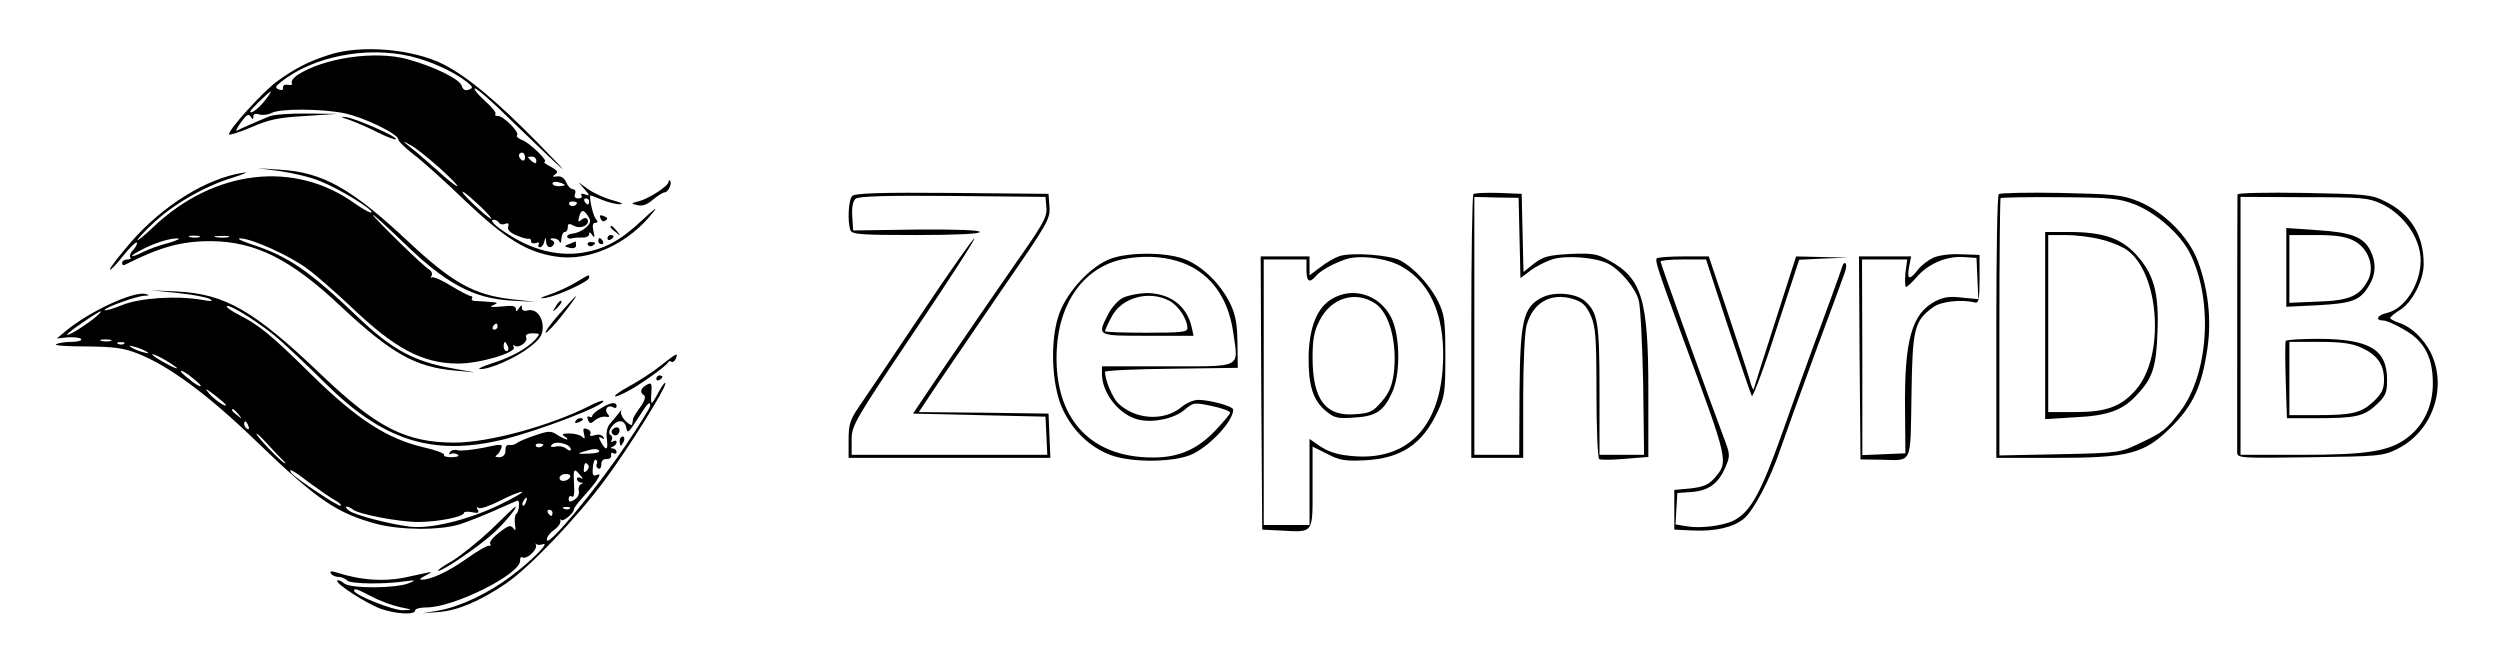 <?xml version="1.0" standalone="no"?>
<!DOCTYPE svg PUBLIC "-//W3C//DTD SVG 20010904//EN"
 "http://www.w3.org/TR/2001/REC-SVG-20010904/DTD/svg10.dtd">
<svg version="1.0" xmlns="http://www.w3.org/2000/svg"
 width="819pt" height="214pt" viewBox="0 0 819 214"
 preserveAspectRatio="xMidYMid meet">

<g transform="translate(0,214) scale(0.1,-0.1)"
fill="#000000" stroke="none">
<path d="M1080 1961 c-69 -22 -112 -44 -173 -88 -46 -34 -157 -156 -157 -173
0 -4 33 6 73 23 59 26 90 32 177 37 l105 7 -97 1 c-54 1 -109 -3 -125 -9 -51
-21 -98 -42 -107 -47 -6 -3 1 9 13 27 18 25 26 30 32 19 7 -10 9 -11 9 0 0 9
7 11 20 7 10 -3 29 -1 40 5 27 15 165 14 238 -1 64 -13 177 -68 177 -86 0 -6
23 -28 50 -49 28 -21 104 -89 169 -152 131 -124 200 -167 294 -182 112 -19
244 42 326 150 11 14 -7 0 -40 -31 -71 -67 -123 -95 -196 -107 -71 -11 -148 5
-219 46 -58 33 -91 62 -71 62 6 0 13 -4 17 -10 3 -5 12 -7 20 -3 10 3 13 1 10
-9 -4 -10 5 -20 27 -29 18 -8 36 -13 41 -11 4 1 7 -3 7 -9 0 -6 7 -8 16 -5 8
3 12 2 9 -4 -3 -6 -2 -10 4 -10 5 0 12 8 14 18 4 16 5 16 6 0 1 -19 16 -24 25
-9 4 5 0 12 -6 14 -8 4 -7 6 4 6 9 1 19 -5 21 -11 3 -7 6 -3 6 10 1 12 6 22
11 22 6 0 10 7 10 15 0 13 4 14 21 5 22 -12 54 4 43 22 -3 5 -11 5 -19 -2 -11
-9 -12 -7 -8 9 7 26 15 26 30 2 10 -16 8 -22 -8 -37 -10 -9 -29 -18 -42 -19
-12 -1 -20 -6 -19 -11 2 -5 9 -7 15 -5 7 2 22 3 35 3 12 -1 22 4 22 11 0 8 4
7 10 -3 8 -11 9 -8 4 13 -4 18 -2 27 6 27 9 0 10 3 1 14 -9 11 -23 76 -16 76
1 0 19 -7 38 -15 20 -8 47 -15 59 -14 13 0 1 6 -25 13 -27 7 -63 24 -80 36
l-32 23 20 -23 c18 -21 18 -23 2 -17 -11 4 -16 3 -12 -3 3 -6 -1 -10 -10 -10
-11 0 -15 5 -11 15 3 8 0 15 -7 15 -7 0 -17 10 -22 23 -7 14 -17 21 -30 19
-15 -2 -17 -1 -6 7 11 7 8 12 -15 25 -16 8 -25 15 -20 16 15 0 -47 61 -73 71
-13 5 -21 12 -17 16 9 9 -44 63 -63 63 -8 0 -11 3 -8 7 4 3 -12 23 -36 44 -23
21 -37 39 -31 39 7 0 59 -45 115 -101 193 -186 225 -214 89 -75 -136 138 -229
215 -307 255 -101 51 -270 65 -373 32z m263 -5 c68 -16 142 -50 186 -84 21
-17 22 -20 6 -26 -11 -4 -18 0 -22 12 -5 22 -90 64 -178 88 -104 29 -274 5
-361 -52 -13 -9 -21 -20 -18 -26 3 -5 -2 -8 -12 -6 -11 2 -18 -2 -17 -9 2 -8
-4 -10 -13 -6 -14 5 -13 9 7 25 105 83 278 117 422 84z m-475 -145 c-20 -26
-48 -47 -48 -36 0 5 61 65 67 65 2 0 -6 -13 -19 -29z m573 -222 c35 -32 61
-58 57 -59 -4 0 -32 21 -61 48 -29 26 -68 60 -87 75 -34 27 -34 28 -4 11 17
-9 59 -43 95 -75z m279 35 c0 -8 -4 -12 -10 -9 -5 3 -10 10 -10 16 0 5 5 9 10
9 6 0 10 -7 10 -16z m37 -11 c0 -9 -4 -10 -14 -2 -7 6 -13 12 -13 14 0 1 6 2
13 2 8 0 14 -6 14 -14z m93 -79 c0 -2 -9 -4 -20 -4 -11 0 -20 4 -20 9 0 5 9 7
20 4 11 -3 20 -7 20 -9z m-241 -109 c6 -14 -82 65 -93 84 -5 9 13 -4 40 -29
27 -24 51 -49 53 -55z m321 55 c0 -5 -2 -10 -4 -10 -3 0 -8 5 -11 10 -3 6 -1
10 4 10 6 0 11 -4 11 -10z m-40 -4 c0 -11 -19 -15 -25 -6 -3 5 1 10 9 10 9 0
16 -2 16 -4z"/>
<path d="M1145 1747 c22 -8 64 -26 93 -41 30 -15 56 -25 59 -22 7 7 -126 66
-162 72 -23 3 -21 1 10 -9z"/>
<path d="M920 1579 c41 -6 100 -20 130 -33 61 -24 175 -94 167 -102 -3 -3 -27
10 -54 29 -198 143 -461 112 -660 -76 -29 -28 -53 -47 -53 -44 0 3 21 27 48
52 65 63 170 124 261 152 42 13 58 21 37 17 -119 -18 -262 -107 -366 -226 -39
-45 -70 -85 -70 -91 0 -5 19 14 41 42 23 29 44 49 47 47 3 -3 -2 -14 -11 -24
-10 -10 -14 -22 -10 -25 3 -4 -1 -7 -10 -7 -9 0 -17 -5 -17 -11 0 -6 3 -9 8
-7 116 59 186 78 282 78 146 -1 262 -58 429 -216 164 -153 243 -197 372 -208
l64 -6 -77 14 c-121 22 -194 61 -302 164 -165 157 -232 203 -356 243 -30 10
-45 18 -34 18 36 1 165 -57 223 -101 31 -23 94 -79 141 -123 142 -136 233
-185 348 -186 71 -1 196 36 185 54 -3 7 -3 9 2 5 12 -11 45 11 39 26 -4 9 3
14 21 14 25 0 25 -1 9 -20 -28 -30 -80 -59 -142 -78 -31 -10 -49 -19 -40 -19
31 -2 117 36 162 71 33 25 43 39 44 63 1 37 -22 65 -49 58 -12 -3 -19 0 -19 8
0 11 -2 11 -10 -1 -7 -11 -10 -12 -10 -2 0 10 -12 12 -47 8 -33 -3 -42 -2 -28
4 18 8 17 9 -10 11 -16 1 -38 3 -47 3 -9 0 -15 3 -12 8 3 4 1 8 -3 8 -5 0 -35
15 -66 34 -30 19 -59 31 -63 27 -4 -3 -4 -1 0 6 3 6 0 15 -8 20 -19 10 -187
175 -184 179 2 1 44 -37 94 -85 144 -141 236 -190 364 -196 l75 -4 -80 9
c-123 14 -195 55 -340 191 -184 172 -278 225 -418 233 l-72 5 75 -10z m-267
-216 c-7 -2 -21 -2 -30 0 -10 3 -4 5 12 5 17 0 24 -2 18 -5z m95 0 c-10 -2
-28 -2 -40 0 -13 2 -5 4 17 4 22 1 32 -1 23 -4z m-196 -19 c-29 -7 -66 -21
-82 -29 -39 -20 -53 -18 -15 2 45 25 97 42 125 42 14 0 2 -6 -28 -15z m1078
-274 c0 -5 -5 -10 -11 -10 -5 0 -7 5 -4 10 3 6 8 10 11 10 2 0 4 -4 4 -10z
m34 -65 c3 -8 1 -15 -4 -15 -6 0 -10 7 -10 15 0 8 2 15 4 15 2 0 6 -7 10 -15z"/>
<path d="M2190 1544 c0 -13 -63 -54 -96 -63 -28 -7 -28 -8 -6 -13 15 -4 32 1
51 18 16 13 33 24 39 24 11 0 25 30 17 38 -3 3 -5 1 -5 -4z"/>
<path d="M2792 1498 c-13 -13 -16 -85 -6 -112 5 -14 34 -16 215 -16 133 0 209
4 209 10 0 6 -74 9 -207 8 l-208 -3 -3 46 c-2 30 2 50 11 58 11 8 96 11 318 9
l304 -3 3 -35 c3 -31 -11 -55 -106 -190 -59 -85 -158 -229 -220 -320 l-111
-165 217 -5 217 -5 3 -62 3 -63 -321 0 -320 0 0 49 c0 47 8 61 206 356 114
169 202 306 196 304 -6 -2 -86 -116 -178 -254 -92 -137 -182 -272 -201 -299
-28 -41 -33 -57 -33 -107 l0 -59 330 0 331 0 -3 73 -3 72 -213 3 -212 2 62 93
c34 50 131 192 215 315 146 211 154 225 151 265 l-3 42 -315 3 c-237 2 -319
-1 -328 -10z"/>
<path d="M4827 1504 c-4 -4 -7 -200 -7 -436 l0 -428 85 0 85 0 0 198 c0 110 5
214 11 236 21 75 79 108 151 87 32 -10 43 -20 59 -54 16 -37 19 -67 19 -254 0
-116 4 -214 9 -217 5 -3 43 -3 85 1 l76 6 0 216 c0 302 -21 370 -131 429 -38
21 -54 23 -126 20 -70 -4 -86 -8 -117 -31 l-35 -28 -3 128 -3 128 -75 3 c-42
1 -79 0 -83 -4z m151 -143 l3 -132 32 24 c18 14 50 30 71 37 46 15 143 7 185
-14 38 -20 87 -77 99 -118 6 -18 12 -140 15 -270 l3 -238 -73 0 -73 0 0 210
c0 222 -5 256 -48 294 -30 26 -101 32 -141 11 -61 -31 -71 -75 -73 -310 l-1
-205 -73 0 -74 0 0 423 0 422 72 -2 73 -1 3 -131z"/>
<path d="M6548 1504 c-5 -4 -8 -200 -8 -436 l0 -428 189 0 c248 0 296 13 386
103 71 71 99 134 117 259 13 92 2 192 -32 283 -30 80 -113 163 -196 196 -53
21 -79 23 -254 27 -107 2 -198 0 -202 -4z m444 -33 c70 -27 151 -98 182 -160
77 -153 62 -395 -31 -518 -47 -61 -55 -68 -133 -105 -65 -31 -66 -32 -262 -36
l-198 -4 0 419 c0 231 2 422 4 424 3 2 89 4 193 3 168 -1 194 -4 245 -23z"/>
<path d="M6700 1074 l0 -307 98 6 c108 5 157 23 203 74 51 54 63 91 67 205 5
130 -12 191 -71 255 -49 53 -109 73 -219 73 l-78 0 0 -306z m181 282 c31 -7
70 -23 87 -35 107 -76 125 -349 29 -458 -48 -55 -96 -73 -199 -73 l-88 0 0
290 0 290 58 0 c31 0 82 -6 113 -14z"/>
<path d="M7330 1503 c-1 -20 -1 -830 -1 -846 1 -18 14 -18 239 -15 225 3 239
4 285 27 116 57 166 202 110 316 -23 45 -62 83 -100 96 -18 6 -33 14 -33 17 1
4 15 16 33 27 40 25 77 97 77 150 0 95 -43 165 -128 206 -44 22 -62 23 -264
27 -120 2 -218 0 -218 -5z m470 -30 c74 -34 130 -113 130 -186 0 -78 -52 -159
-110 -172 -32 -7 -41 -25 -12 -25 9 0 40 -13 68 -30 66 -37 94 -90 94 -176 0
-72 -29 -135 -80 -175 -59 -47 -130 -59 -352 -59 l-198 0 0 423 0 422 208 -1
c187 0 211 -2 252 -21z"/>
<path d="M7490 1264 l0 -129 102 5 c114 6 140 16 168 63 24 38 25 78 5 117
-23 44 -62 59 -174 66 l-101 7 0 -129z m220 88 c47 -23 70 -83 49 -127 -27
-54 -61 -70 -165 -73 l-94 -4 0 111 0 111 88 0 c63 0 97 -5 122 -18z"/>
<path d="M7488 1023 c-2 -5 -2 -63 0 -130 l4 -123 98 0 c127 0 155 6 196 45
30 28 34 39 34 81 0 99 -57 133 -222 134 -59 0 -108 -3 -110 -7z m248 -22 c52
-24 74 -55 74 -105 0 -31 -7 -45 -34 -71 -41 -38 -69 -45 -187 -45 l-89 0 0
120 0 120 98 0 c73 0 107 -5 138 -19z"/>
<path d="M1967 1425 c3 -8 9 -12 14 -9 12 7 11 11 -5 17 -10 4 -13 1 -9 -8z"/>
<path d="M2000 1396 c0 -2 8 -10 18 -17 15 -13 16 -12 3 4 -13 16 -21 21 -21
13z"/>
<path d="M1990 1359 c0 -5 5 -7 10 -4 6 3 10 8 10 11 0 2 -4 4 -10 4 -5 0 -10
-5 -10 -11z"/>
<path d="M1960 1350 c0 -5 5 -10 11 -10 5 0 7 5 4 10 -3 6 -8 10 -11 10 -2 0
-4 -4 -4 -10z"/>
<path d="M1866 1341 c-19 -7 -19 -8 0 -13 13 -3 21 0 21 8 0 8 -1 14 -1 13 -1
0 -10 -4 -20 -8z"/>
<path d="M1926 1338 c3 -5 10 -6 15 -3 13 9 11 12 -6 12 -8 0 -12 -4 -9 -9z"/>
<path d="M3640 1293 c-64 -23 -141 -104 -169 -178 -32 -85 -27 -235 10 -315
34 -72 89 -125 158 -151 71 -26 215 -24 271 5 60 31 130 108 130 144 0 11 -76
32 -115 32 -15 0 -40 -11 -55 -24 -57 -47 -151 -41 -207 13 -18 17 -43 76 -43
103 0 4 98 9 218 10 l217 3 -1 81 c-1 64 -6 92 -24 130 -33 67 -96 127 -155
147 -61 21 -175 21 -235 0z m216 -8 c102 -30 167 -113 184 -234 17 -119 33
-111 -216 -111 l-214 0 0 -25 c0 -64 58 -136 121 -150 48 -11 116 4 149 32 30
25 32 25 90 13 33 -7 60 -17 60 -22 0 -4 -24 -33 -52 -62 -67 -68 -135 -92
-242 -83 -183 16 -285 146 -274 353 8 156 92 270 218 295 60 12 124 10 176 -6z"/>
<path d="M3678 1164 c-16 -8 -37 -32 -48 -54 -36 -71 -38 -70 130 -70 l150 0
-6 28 c-16 71 -72 112 -149 112 -27 -1 -62 -8 -77 -16z m152 -9 c30 -15 60
-61 60 -90 0 -13 -20 -15 -135 -15 -74 0 -135 2 -135 5 0 3 9 24 21 46 32 64
122 89 189 54z"/>
<path d="M4388 1301 c-15 -5 -43 -21 -62 -36 l-36 -27 0 31 0 31 -80 0 -80 0
2 -447 3 -448 60 -3 c110 -6 105 -12 105 142 l0 133 48 -24 c40 -21 58 -24
122 -21 120 6 189 52 239 158 24 50 26 66 26 185 0 115 -3 135 -23 176 -27 55
-80 112 -125 136 -36 18 -158 27 -199 14z m207 -36 c97 -56 143 -173 131 -335
-14 -192 -117 -295 -283 -285 -62 4 -93 14 -130 41 l-23 16 0 -141 0 -141 -75
0 -75 0 0 435 0 435 70 0 70 0 0 -35 c0 -38 10 -44 31 -19 14 17 59 42 99 55
46 15 137 3 185 -26z"/>
<path d="M4362 1160 c-48 -29 -73 -93 -75 -188 -1 -94 14 -143 56 -178 28 -23
37 -26 93 -22 72 4 97 21 125 83 28 61 26 188 -4 246 -39 75 -126 101 -195 59z
m143 -14 c47 -31 73 -129 61 -229 -6 -42 -15 -64 -40 -93 -28 -33 -39 -38 -87
-41 -96 -8 -139 48 -139 185 0 61 5 87 23 122 37 74 117 99 182 56z"/>
<path d="M6334 1296 c-17 -8 -40 -25 -51 -40 -28 -35 -36 -33 -29 9 l7 35 -86
0 -85 0 2 -332 3 -333 65 -1 c107 -2 98 -21 102 209 3 221 9 245 70 290 26 20
94 27 138 16 12 -3 15 10 15 76 l0 80 -60 2 c-34 2 -73 -3 -91 -11z m144 -69
l3 -67 -53 5 c-40 5 -61 2 -88 -12 -77 -40 -102 -128 -99 -356 l1 -142 -70 -3
-71 -3 0 321 -1 320 74 0 74 0 -6 -45 c-2 -25 -1 -45 2 -45 4 0 19 14 34 31
36 43 96 70 152 67 l45 -3 3 -68z"/>
<path d="M5427 1293 c-5 -9 6 -42 87 -263 151 -408 149 -402 102 -457 -19 -21
-35 -28 -77 -33 l-54 -5 0 -65 0 -65 62 -3 c72 -3 130 10 165 38 31 24 88 131
121 230 14 41 65 181 112 310 48 129 92 248 97 263 6 15 8 31 4 34 -3 3 -8 0
-10 -8 -7 -22 -55 -154 -103 -284 -24 -66 -67 -185 -95 -265 -69 -194 -103
-257 -158 -285 -35 -18 -112 -27 -155 -19 l-36 6 3 52 3 51 44 3 c58 4 89 27
112 78 18 42 18 43 -6 106 -45 119 -205 565 -205 571 0 4 33 7 74 7 l75 0 71
-217 c40 -120 75 -223 79 -230 3 -6 40 91 80 217 l75 229 80 4 81 3 -86 2 -85
2 -68 -212 c-38 -117 -69 -217 -71 -223 -1 -5 -8 10 -14 34 -7 24 -40 124 -73
223 l-60 178 -84 0 c-45 0 -85 -3 -87 -7z"/>
<path d="M1885 1214 c-22 -13 -60 -31 -85 -39 -32 -11 -36 -14 -14 -11 40 6
144 54 144 66 0 12 4 13 -45 -16z"/>
<path d="M583 1180 c49 -5 96 -14 105 -20 12 -7 4 -8 -28 -2 -84 14 -201 6
-259 -17 -29 -12 -56 -20 -58 -17 -6 6 103 46 130 47 17 1 18 2 4 6 -39 10
-184 -57 -261 -121 l-30 -25 37 4 c20 1 40 -1 43 -6 3 -5 -12 -9 -33 -9 -21 0
-43 -4 -50 -8 -6 -4 39 -7 100 -7 93 -1 122 -5 170 -24 103 -41 231 -136 390
-290 195 -188 260 -232 389 -267 79 -21 207 -22 273 -2 28 9 81 30 119 47 38
17 70 31 72 31 8 0 4 -39 -5 -44 -4 -3 -6 -18 -4 -33 3 -21 2 -24 -5 -14 -9
12 -16 10 -46 -13 -20 -15 -34 -32 -30 -37 3 -5 1 -8 -4 -7 -5 2 -38 -17 -73
-42 -62 -44 -119 -70 -149 -69 -8 0 -1 6 15 14 17 8 21 13 10 10 -11 -2 -40
-9 -65 -14 -76 -18 -156 -13 -239 14 -16 5 -21 4 -17 -4 4 -6 15 -11 25 -11 9
0 22 -5 29 -12 11 -11 118 -13 192 -2 31 4 33 3 11 -6 -41 -18 -193 -19 -214
-1 -9 8 -19 12 -22 9 -9 -8 96 -76 144 -93 49 -17 111 -20 111 -5 0 6 17 10
37 10 91 0 310 110 307 154 -1 8 3 13 8 10 12 -8 48 24 44 39 -2 7 -1 9 1 5 2
-4 12 -4 21 -1 26 9 -35 -53 -103 -104 -72 -55 -166 -100 -237 -113 l-53 -9
53 4 c62 5 135 36 219 93 76 51 235 218 325 340 78 105 198 298 198 316 -1 6
-10 -6 -21 -26 -11 -21 -21 -38 -24 -38 -2 0 -3 15 -1 34 2 31 0 34 -16 25
-20 -11 -23 -25 -8 -34 6 -4 2 -19 -12 -38 -13 -18 -24 -35 -24 -39 -1 -5 -2
-12 -3 -18 0 -5 -10 -1 -21 10 -12 12 -18 26 -15 33 4 7 -1 3 -9 -8 -9 -11
-22 -27 -30 -36 -7 -9 -11 -29 -8 -47 5 -37 -2 -41 -19 -11 -9 17 -8 20 2 14
8 -5 10 -4 5 4 -5 7 -16 9 -28 5 -13 -4 -18 -2 -14 4 3 5 -1 13 -10 16 -13 5
-15 2 -11 -15 4 -16 3 -19 -6 -10 -6 6 -25 11 -42 11 -23 0 -26 -3 -15 -10 8
-5 11 -10 7 -10 -4 0 -18 7 -31 15 -21 14 -28 14 -72 -1 -27 -9 -54 -20 -60
-25 -7 -6 -18 -8 -25 -7 -9 2 -14 -5 -13 -18 0 -13 -7 -21 -20 -22 -12 0 -16
2 -10 6 6 4 13 14 16 23 6 15 0 15 -59 2 -37 -7 -74 -11 -84 -8 -9 3 -21 0
-25 -6 -4 -7 -3 -9 2 -6 6 3 16 2 23 -2 7 -5 1 -8 -19 -9 -17 0 -28 3 -25 8 2
4 -28 16 -69 25 -118 28 -216 91 -364 236 -136 134 -172 163 -240 198 -24 12
-42 25 -39 28 9 8 121 -63 178 -115 29 -26 94 -87 144 -137 189 -188 351 -240
579 -186 119 29 345 115 332 128 -2 2 -23 -5 -45 -17 -129 -65 -329 -120 -442
-120 -159 0 -255 49 -436 222 -221 211 -315 265 -473 273 l-85 4 88 -9z m-275
-83 c-34 -27 -88 -60 -88 -53 0 6 102 76 110 76 3 -1 -7 -11 -22 -23z m55 -74
c-7 -2 -21 -2 -30 0 -10 3 -4 5 12 5 17 0 24 -2 18 -5z m44 -9 c-3 -3 -12 -4
-19 -1 -8 3 -5 6 6 6 11 1 17 -2 13 -5z m73 -26 c10 -6 7 -7 -10 -2 -14 3 -32
11 -40 16 -10 6 -7 7 10 2 14 -3 32 -11 40 -16z m64 -29 c20 -12 36 -23 36
-25 0 -5 -44 18 -70 35 -27 19 -2 11 34 -10z m113 -81 c3 -7 -8 -2 -25 10 -17
13 -35 28 -39 34 -3 7 8 2 25 -10 17 -13 35 -28 39 -34z m83 -65 c0 -8 -36 16
-55 38 -16 19 -13 18 18 -5 20 -16 37 -30 37 -33z m1390 -3 c0 -5 -37 -65 -83
-133 -96 -142 -249 -326 -255 -307 -3 7 7 22 21 32 14 10 25 24 23 31 -1 7 -1
8 2 4 4 -9 42 21 42 34 0 4 12 21 26 36 14 15 35 40 46 55 15 23 16 27 3 22
-12 -5 -15 0 -13 24 1 17 6 28 10 26 5 -3 6 -9 3 -14 -3 -5 -1 -11 5 -15 5 -3
10 3 10 13 0 13 6 19 18 18 9 0 16 5 14 12 -1 8 2 11 8 7 5 -3 10 -1 10 4 0 6
-6 11 -12 12 -10 0 -10 2 0 6 6 2 12 9 12 14 0 6 -5 7 -12 3 -6 -4 -8 -3 -4 4
3 6 2 13 -4 17 -14 9 11 45 32 45 10 0 18 -9 20 -22 3 -20 8 -15 37 30 33 52
41 61 41 42z m-1349 -27 c13 -16 12 -17 -3 -4 -10 7 -18 15 -18 17 0 8 8 3 21
-13z m33 -39 c3 -8 2 -12 -4 -9 -6 3 -10 10 -10 16 0 14 7 11 14 -7z m110
-109 c12 -11 15 -16 6 -11 -18 12 -90 87 -90 95 0 3 15 -10 32 -29 17 -19 41
-44 52 -55z m856 49 c0 -8 -19 -13 -24 -6 -3 5 1 9 9 9 8 0 15 -2 15 -3z m74
0 c9 -3 16 -11 16 -16 0 -6 -6 -5 -15 2 -8 7 -24 10 -35 7 -11 -3 -18 -1 -14
4 6 10 26 12 48 3z m109 -21 c3 -5 -14 -9 -37 -9 -33 -2 -36 0 -16 6 34 11 48
11 53 3z m-40 -64 c-9 -9 -12 -7 -10 9 1 14 5 18 11 12 7 -7 6 -14 -1 -21z
m-906 -43 c32 -23 69 -49 81 -55 13 -7 21 -15 18 -18 -5 -5 -152 93 -162 108
-11 18 7 8 63 -35z m884 27 c10 -11 10 -14 2 -9 -7 4 -13 2 -13 -3 0 -6 6 -11
13 -12 8 0 8 -2 1 -5 -7 -3 -10 -13 -8 -22 3 -9 -3 -22 -14 -29 -15 -9 -19 -8
-19 3 0 7 4 11 9 8 9 -6 11 6 8 54 -2 36 2 39 21 15z m-33 -5 c-5 -15 -35 -19
-35 -4 0 7 9 13 19 13 11 1 18 -3 16 -9z m-234 -93 c-105 -50 -227 -79 -294
-70 -73 10 -173 37 -195 51 -11 8 -15 14 -9 14 5 0 14 -4 20 -9 16 -15 150
-41 214 -41 64 0 150 17 150 30 0 4 12 5 26 2 20 -4 25 -2 19 8 -5 9 -4 11 3
6 6 -4 37 7 69 23 32 17 65 30 73 30 8 0 -26 -20 -76 -44z m89 10 c-3 -9 -8
-14 -10 -11 -3 3 -2 9 2 15 9 16 15 13 8 -4z m144 -21 c-3 -3 -12 -4 -19 -1
-8 3 -5 6 6 6 11 1 17 -2 13 -5z m-57 -14 c0 -5 -2 -10 -4 -10 -3 0 -8 5 -11
10 -3 6 -1 10 4 10 6 0 11 -4 11 -10z m-591 -275 c26 -14 68 -29 92 -34 43 -9
43 -9 9 -10 -32 -1 -160 50 -160 64 0 9 9 6 59 -20z"/>
<path d="M2005 731 c-6 -11 9 -23 19 -14 9 9 7 23 -3 23 -6 0 -12 -4 -16 -9z"/>
<path d="M2030 695 c0 -8 2 -15 4 -15 2 0 6 7 10 15 3 8 1 15 -4 15 -6 0 -10
-7 -10 -15z"/>
<path d="M1831 1110 c-29 -33 -48 -60 -43 -60 5 0 30 27 56 60 26 33 45 60 43
60 -2 0 -27 -27 -56 -60z"/>
<path d="M1821 1137 c-13 -21 -12 -21 5 -5 10 10 16 20 13 22 -3 3 -11 -5 -18
-17z"/>
<path d="M2164 942 c-27 -22 -73 -51 -102 -67 -56 -30 -66 -48 -10 -19 39 19
131 85 136 96 2 5 7 6 12 3 4 -3 10 2 14 10 8 21 5 20 -50 -23z"/>
<path d="M2150 899 c0 -5 5 -7 10 -4 6 3 10 8 10 11 0 2 -4 4 -10 4 -5 0 -10
-5 -10 -11z"/>
<path d="M1968 802 c-16 -9 -28 -20 -28 -25 0 -4 -4 -5 -10 -2 -6 3 -7 -1 -4
-10 6 -14 9 -14 23 -2 9 8 24 13 34 12 14 -3 16 0 7 10 -12 15 3 31 20 20 6
-3 10 -1 10 4 0 16 -21 13 -52 -7z"/>
<path d="M1885 760 c-3 -6 1 -7 9 -4 18 7 21 14 7 14 -6 0 -13 -4 -16 -10z"/>
<path d="M1609 405 c-43 -40 -101 -87 -130 -104 -30 -17 -49 -31 -43 -31 15 0
117 69 171 115 36 30 92 96 81 95 -2 0 -37 -34 -79 -75z"/>
</g>
</svg>
